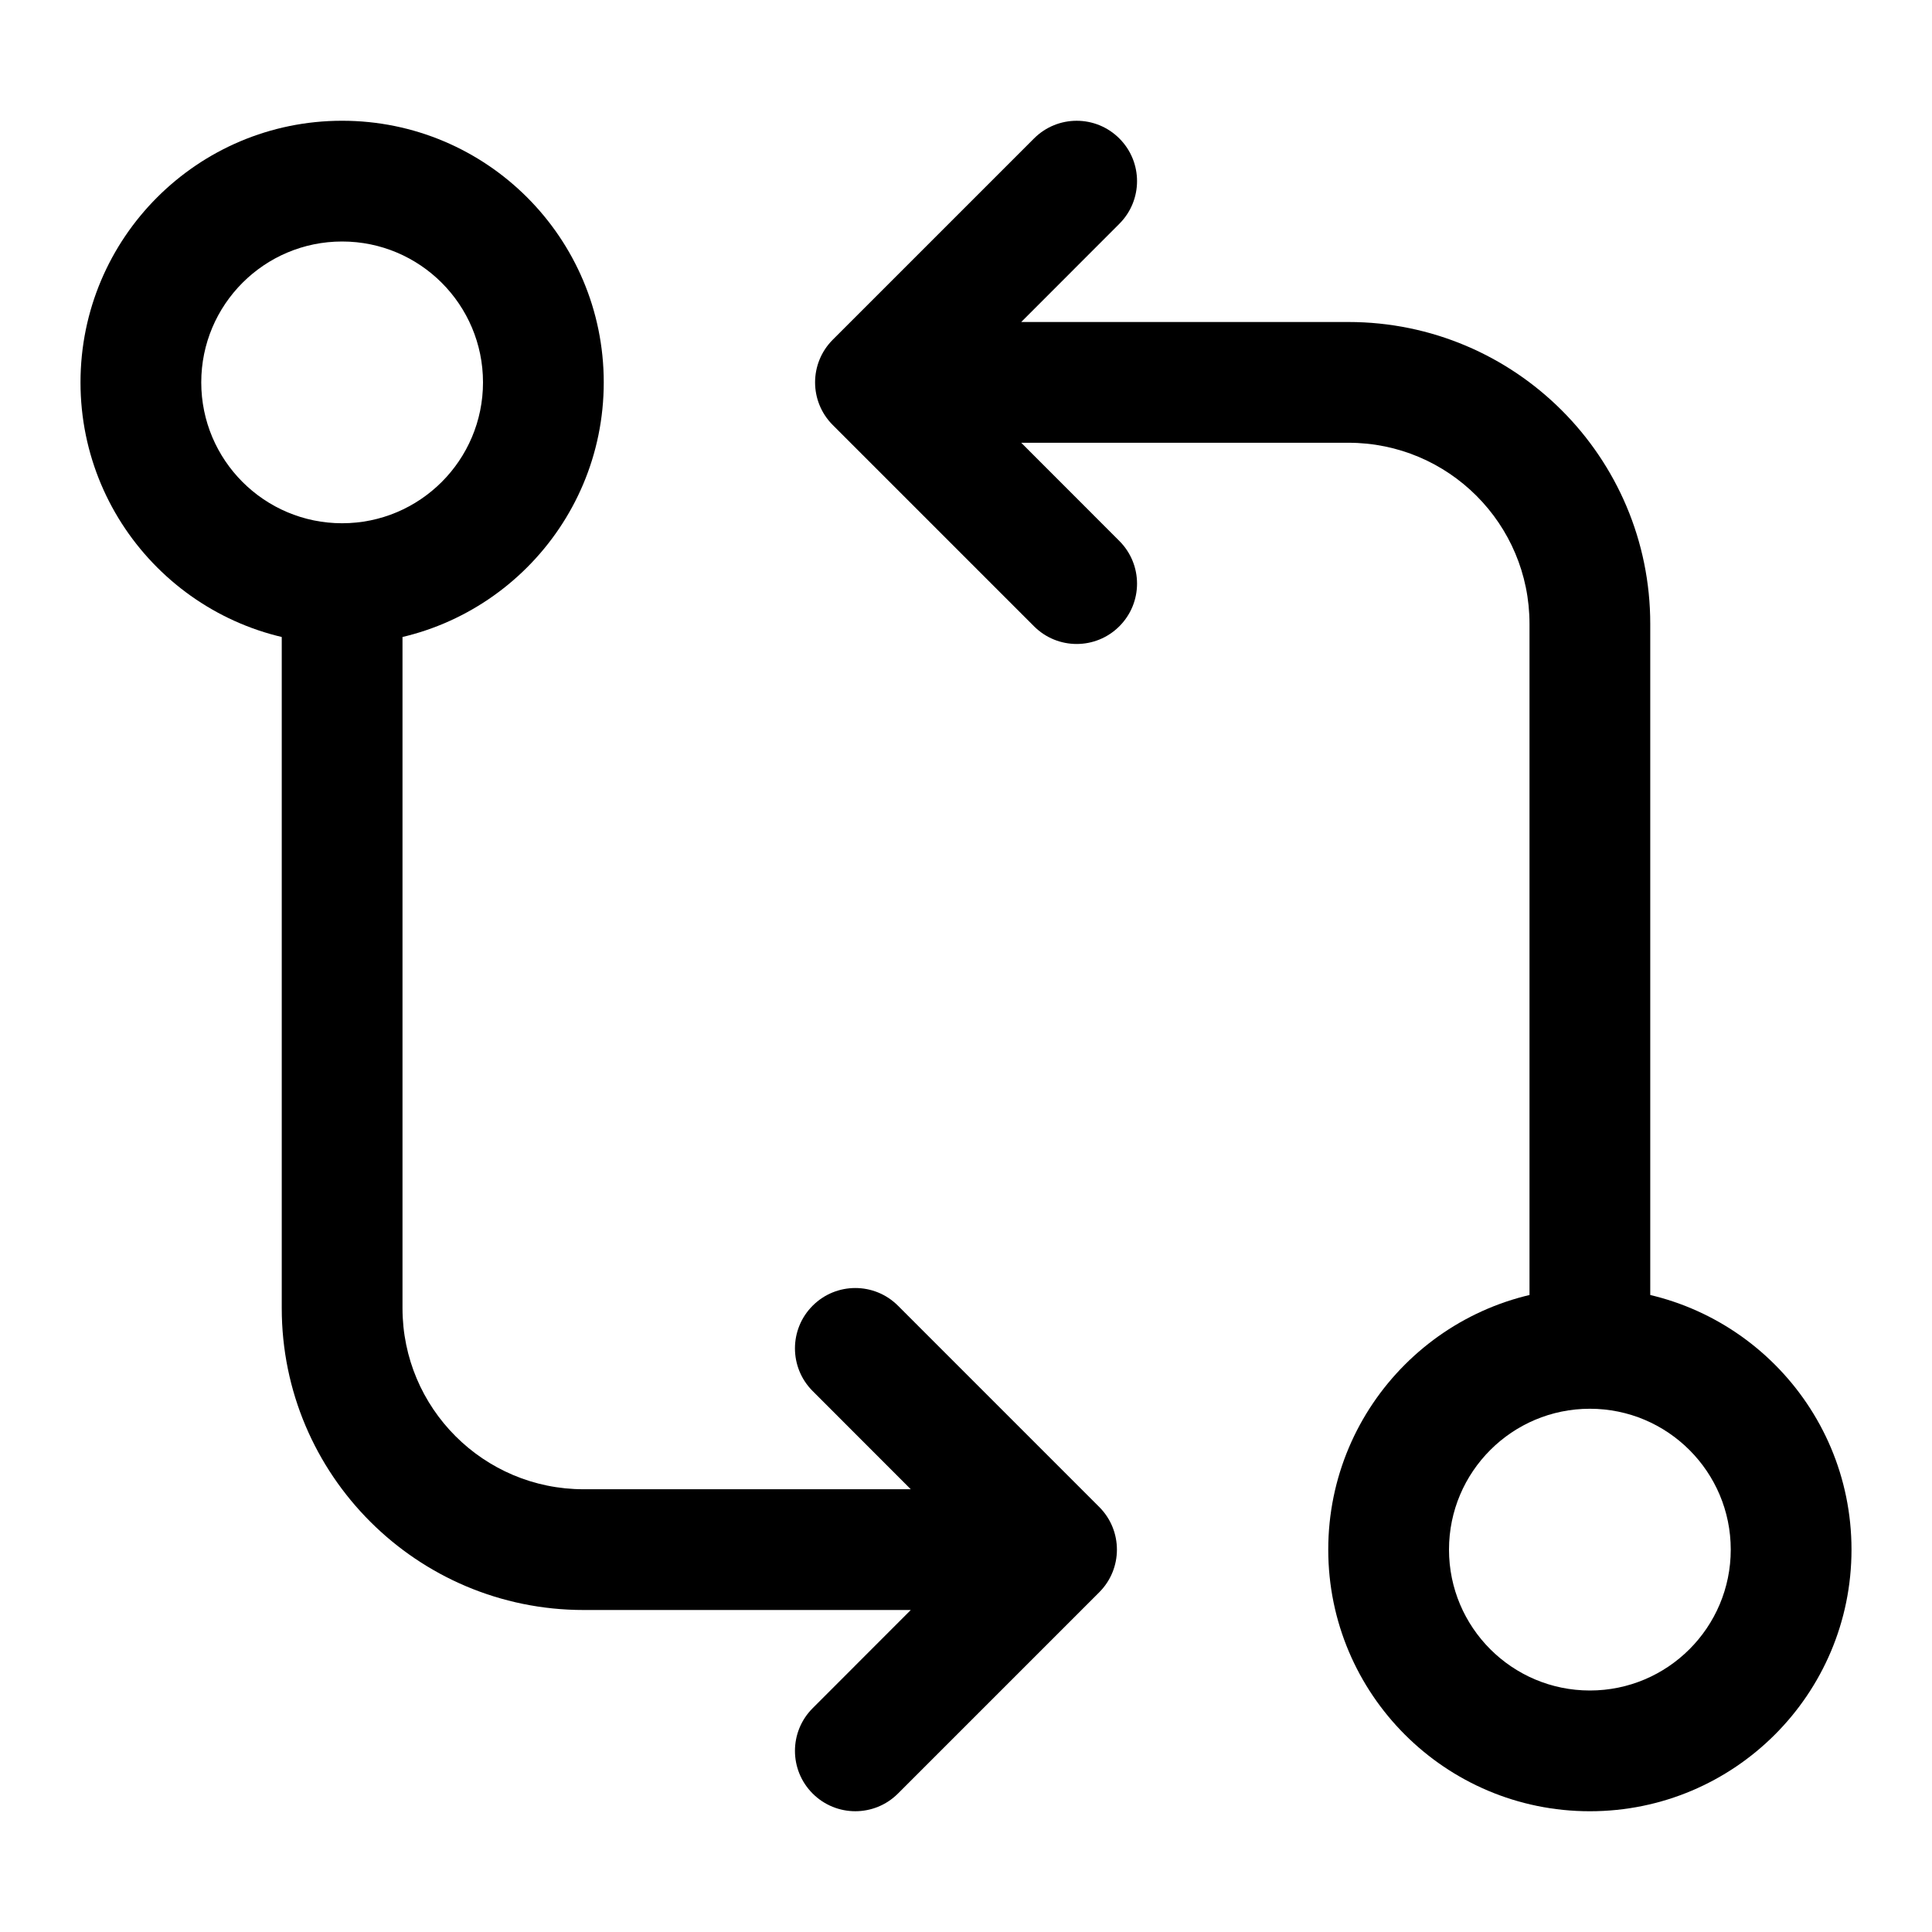 <svg width="24" height="24" viewBox="0 0 24 24" xmlns="http://www.w3.org/2000/svg">
  <path fill-rule="evenodd" clip-rule="evenodd" d="M19.75 17.5C18.784 17.5 18 18.284 18 19.25C18 20.216 18.784 21 19.75 21C20.716 21 21.5 20.216 21.5 19.25C21.5 18.284 20.716 17.5 19.75 17.5ZM16.5 19.25C16.5 17.455 17.955 16 19.75 16C21.545 16 23 17.455 23 19.25C23 21.045 21.545 22.5 19.75 22.5C17.955 22.5 16.5 21.045 16.5 19.25Z"/>
  <path fill-rule="evenodd" clip-rule="evenodd" d="M13.905 1.72C14.198 2.013 14.198 2.487 13.905 2.78L12.686 4H16.75C18.821 4 20.5 5.679 20.5 7.75V16.5C20.5 16.914 20.164 17.25 19.75 17.25C19.336 17.25 19 16.914 19 16.5V7.75C19 6.507 17.993 5.5 16.75 5.5H12.686L13.905 6.72C14.198 7.013 14.198 7.487 13.905 7.78C13.612 8.073 13.138 8.073 12.845 7.78L10.345 5.28C10.052 4.987 10.052 4.513 10.345 4.22L12.845 1.72C13.138 1.427 13.612 1.427 13.905 1.72Z"/>
  <path fill-rule="evenodd" clip-rule="evenodd" d="M4.25 6.5C5.216 6.5 6 5.716 6 4.75C6 3.784 5.216 3 4.25 3C3.284 3 2.5 3.784 2.5 4.75C2.5 5.716 3.284 6.5 4.25 6.5ZM7.5 4.75C7.5 6.545 6.045 8 4.25 8C2.455 8 1 6.545 1 4.75C1 2.955 2.455 1.5 4.25 1.5C6.045 1.5 7.5 2.955 7.5 4.75Z"/>
  <path fill-rule="evenodd" clip-rule="evenodd" d="M10.095 22.28C9.802 21.987 9.802 21.513 10.095 21.22L11.314 20H7.25C5.179 20 3.5 18.321 3.5 16.25L3.5 7.5C3.5 7.086 3.836 6.75 4.25 6.75C4.664 6.75 5 7.086 5 7.5L5 16.25C5 17.493 6.007 18.5 7.25 18.5H11.314L10.095 17.28C9.802 16.987 9.802 16.513 10.095 16.22C10.388 15.927 10.862 15.927 11.155 16.22L13.655 18.72C13.948 19.013 13.948 19.487 13.655 19.78L11.155 22.28C10.862 22.573 10.388 22.573 10.095 22.28Z"/>
</svg>
